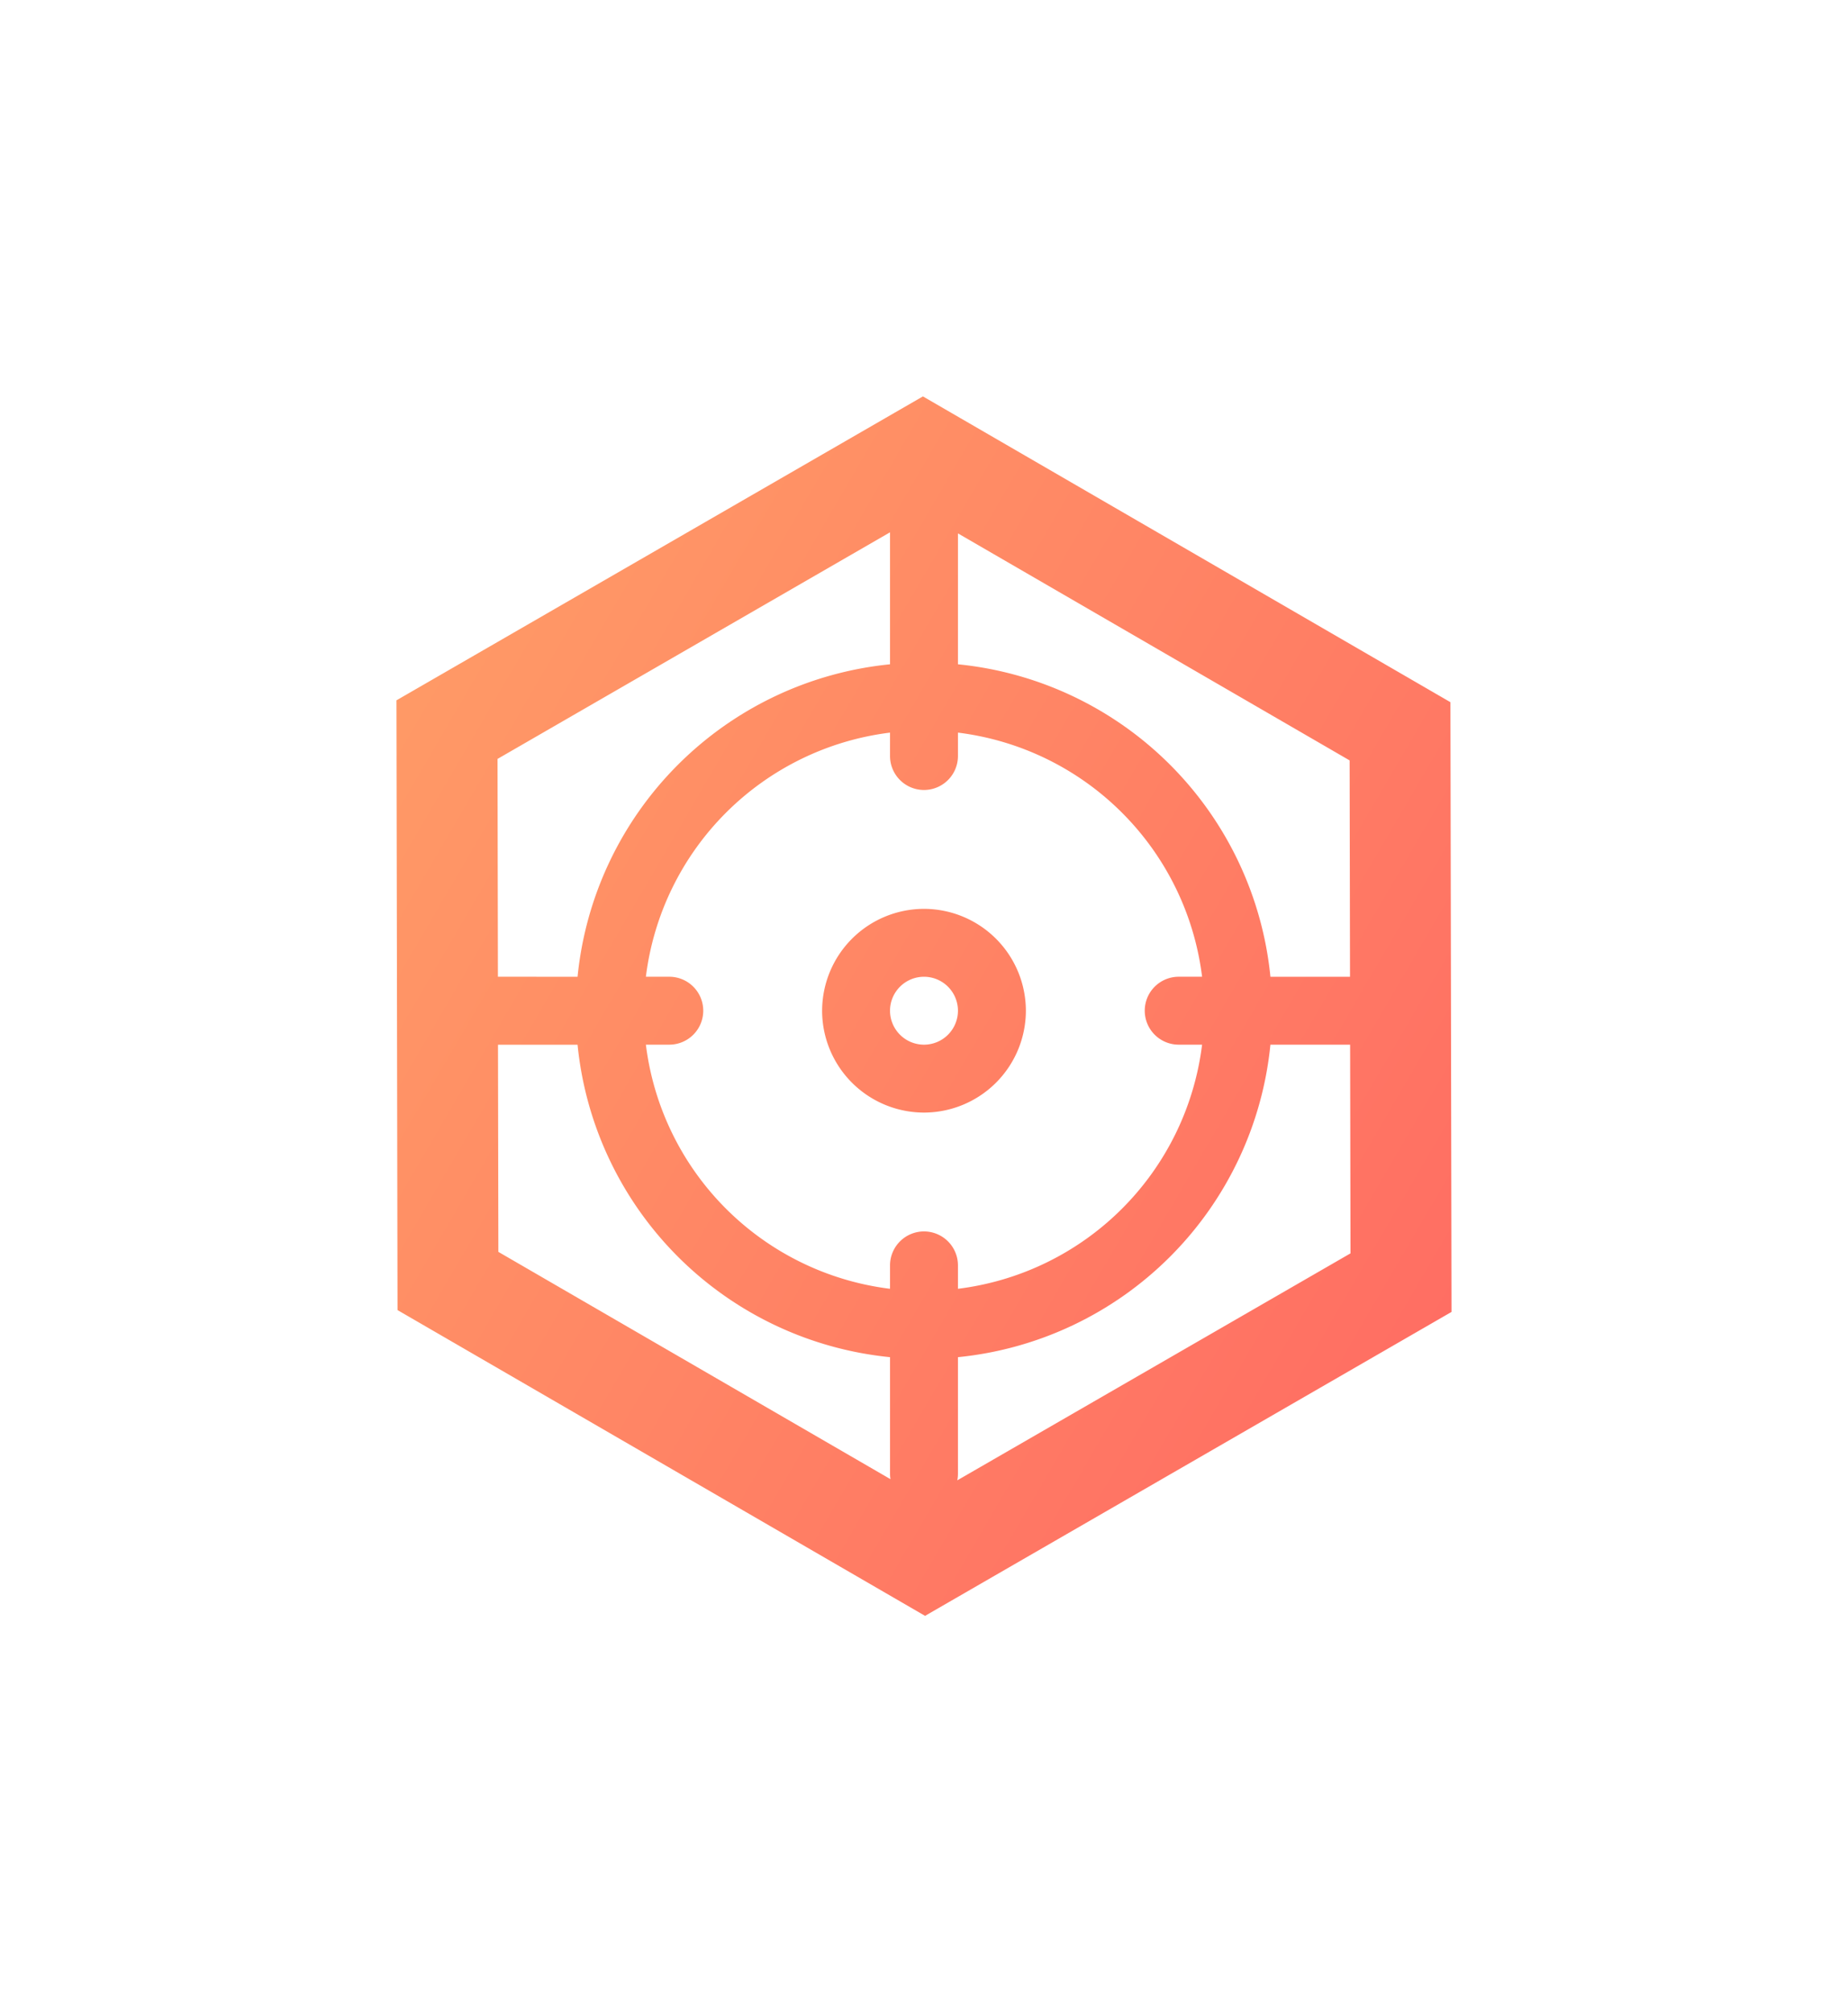 <svg xmlns="http://www.w3.org/2000/svg" xmlns:xlink="http://www.w3.org/1999/xlink" width="139.838" height="152.282" viewBox="0 0 139.838 152.282">
  <defs>
    <linearGradient id="linear-gradient" y1="0.233" x2="1" y2="0.783" gradientUnits="objectBoundingBox">
      <stop offset="0" stop-color="#f96"/>
      <stop offset="1" stop-color="#ff5e62"/>
    </linearGradient>
    <filter id="Объединение_56" x="0" y="0" width="139.838" height="152.282" filterUnits="userSpaceOnUse">
      <feOffset input="SourceAlpha"/>
      <feGaussianBlur stdDeviation="10" result="blur"/>
      <feFlood flood-color="#ff5e62"/>
      <feComposite operator="in" in2="blur"/>
      <feComposite in="SourceGraphic"/>
    </filter>
  </defs>
  <g id="captureNoDeathsReady" transform="translate(-193.08 -161.858)">
    <g transform="matrix(1, 0, 0, 1, 193.08, 161.86)" filter="url(#Объединение_56)">
      <path id="Объединение_56-2" data-name="Объединение 56" d="M-6728.42-5504.063l-.081-46.142,39.838-23,39.917,23.141.083,46.14-39.838,23Zm42.408,3.56v8.823a2.567,2.567,0,0,1-.049.5l29.752-17.175-.028-15.793h-6.031A26.384,26.384,0,0,1-6686.012-5500.5Zm-34.777-7.965,29.67,17.2a2.571,2.571,0,0,1-.033-.409v-8.823a26.388,26.388,0,0,1-23.644-23.644h-6.021Zm34.777,1.023v1.771a21.241,21.241,0,0,0,18.474-18.474h-1.771a2.57,2.57,0,0,1-2.568-2.57,2.57,2.57,0,0,1,2.568-2.57h1.771a21.24,21.24,0,0,0-18.474-18.474v1.771a2.571,2.571,0,0,1-2.57,2.57,2.572,2.572,0,0,1-2.57-2.57v-1.771a21.243,21.243,0,0,0-18.474,18.474h1.771a2.571,2.571,0,0,1,2.57,2.57,2.572,2.572,0,0,1-2.57,2.57h-1.771a21.243,21.243,0,0,0,18.474,18.474v-1.771a2.572,2.572,0,0,1,2.57-2.57A2.571,2.571,0,0,1-6686.012-5507.445Zm0-45.487a26.384,26.384,0,0,1,23.645,23.645h6.022l-.029-16.372-29.637-17.179Zm-28.784,23.645a26.387,26.387,0,0,1,23.644-23.645v-9.988l-29.7,17.148.029,16.484Zm18.506,2.57a7.718,7.718,0,0,1,7.708-7.708,7.72,7.72,0,0,1,7.71,7.708,7.719,7.719,0,0,1-7.71,7.708A7.717,7.717,0,0,1-6696.291-5526.718Zm5.138,0a2.574,2.574,0,0,0,2.57,2.57,2.573,2.573,0,0,0,2.57-2.57,2.573,2.573,0,0,0-2.57-2.57A2.573,2.573,0,0,0-6691.152-5526.718Z" transform="translate(6758.5 5603.2)" fill="url(#linear-gradient)"/>
    </g>
  </g>
</svg>

